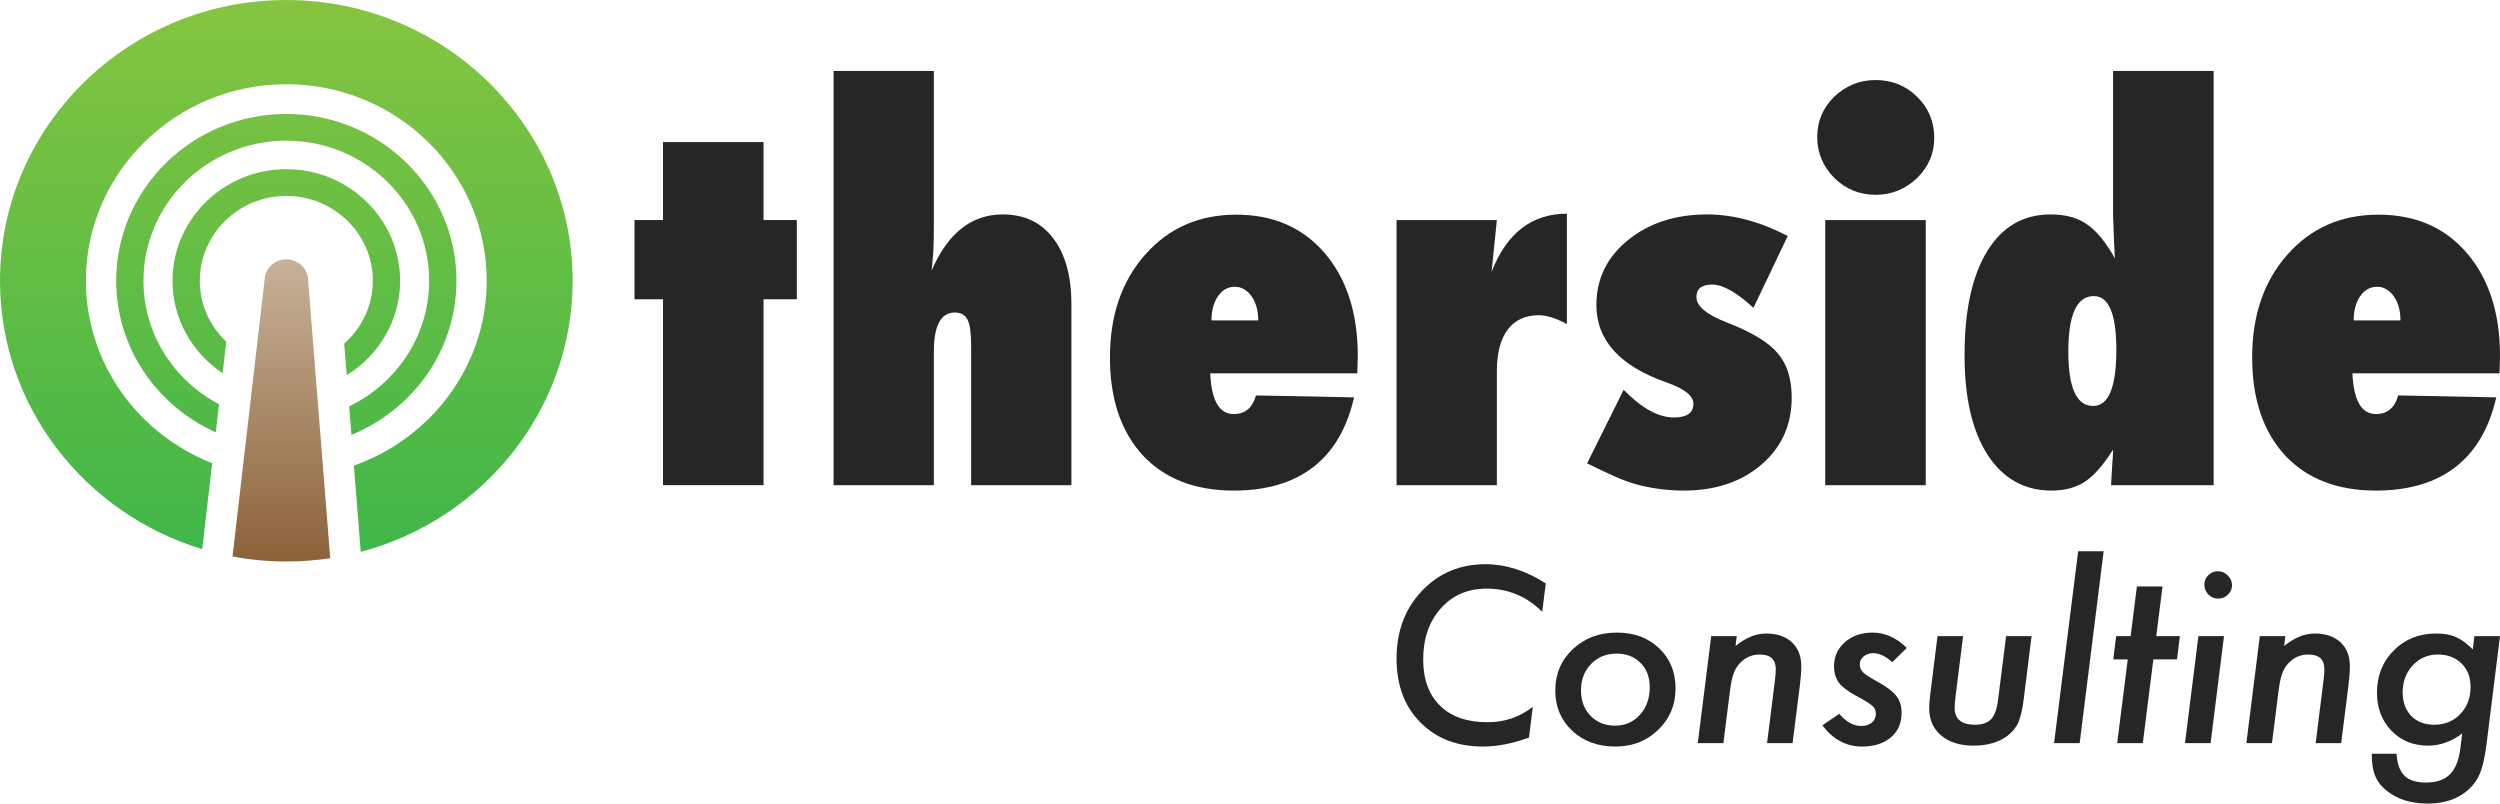 <?xml version="1.0" encoding="UTF-8"?> <svg xmlns="http://www.w3.org/2000/svg" xmlns:xlink="http://www.w3.org/1999/xlink" xml:space="preserve" width="140mm" height="45mm" version="1.0" style="shape-rendering:geometricPrecision; text-rendering:geometricPrecision; image-rendering:optimizeQuality; fill-rule:evenodd; clip-rule:evenodd" viewBox="0 0 14000 4500"> <defs> <style type="text/css"> .fil0 {fill:#262626;fill-rule:nonzero} .fil1 {fill:url(#id0)} .fil2 {fill:url(#id1)} .fil3 {fill:url(#id2)} .fil4 {fill:url(#id3)} </style> <linearGradient id="id0" gradientUnits="userSpaceOnUse" x1="1603.34" y1="-306.57" x2="1603.34" y2="3381.98"> <stop offset="0" style="stop-opacity:1; stop-color:#8CC63F"></stop> <stop offset="1" style="stop-opacity:1; stop-color:#39B54A"></stop> </linearGradient> <linearGradient id="id1" gradientUnits="userSpaceOnUse" xlink:href="#id0" x1="1603.36" y1="-308.1" x2="1603.36" y2="3383.98"> </linearGradient> <linearGradient id="id2" gradientUnits="userSpaceOnUse" xlink:href="#id0" x1="1603.36" y1="-308.29" x2="1603.36" y2="3382.39"> </linearGradient> <linearGradient id="id3" gradientUnits="userSpaceOnUse" x1="1575.63" y1="3144.52" x2="1575.63" y2="1452.41"> <stop offset="0" style="stop-opacity:1; stop-color:#8C6239"></stop> <stop offset="1" style="stop-opacity:1; stop-color:#C7B299"></stop> </linearGradient> </defs> <g id="Layer_x0020_1">  <g id="_1926351675152"> <path class="fil0" d="M8656.33 3267.07l-20.04 158.99c-87,-86.53 -190.61,-129.73 -310.83,-129.73 -106.01,0 -191.63,36.84 -256.86,110.64 -65.82,73.47 -98.72,169.03 -98.72,286.93 0,110.31 31.65,196.39 94.72,258.35 62.74,61.52 151.45,92.23 266.1,92.23 95.52,0 179.9,-28.81 252.98,-86.52l-21.41 172.49c-92.09,33.5 -177.96,50.24 -257.53,50.24 -145.39,0 -262.34,-45.22 -351.03,-135.55 -88.69,-89.41 -132.99,-208.67 -132.99,-357.61 0,-151.84 47.15,-277.77 141.42,-377.82 94.73,-100.14 213.71,-150.16 356.83,-150.16 112.94,0 225.32,35.83 337.36,107.52z"></path> <path class="fil0" d="M9383.08 3856.12c0,91.67 -32.45,168.71 -97.36,231.01 -64.44,62.29 -144.03,93.56 -238.75,93.56 -99.06,0 -179.9,-29.49 -242.64,-88.42 -63.19,-59.41 -94.72,-134.55 -94.72,-225.32 0,-92.89 32.56,-170.03 97.91,-231.54 65.82,-61.97 148.02,-92.91 246.63,-92.91 96.88,0 175.78,29.25 236.81,87.76 61.37,57.72 92.12,132.98 92.12,225.86zm-144.72 -6.92c0,-57.72 -17.08,-103.27 -51.24,-136.77 -34.15,-34.83 -79.02,-52.25 -134.34,-52.25 -57.51,0 -105.09,19.32 -142.66,57.95 -37.69,38.96 -56.49,87.98 -56.49,146.94 0,59.38 17.77,107.17 53.18,143.23 35.4,36.84 81.3,55.27 137.54,55.27 56.25,0 102.59,-20.1 138.91,-60.41 36.66,-39.85 55.1,-91.2 55.1,-153.96z"></path> <path class="fil0" d="M9725.68 3562.27l-6.49 55.38c56.59,-46.67 113.96,-70.01 171.93,-70.01 59.65,0 107.46,16.29 143.33,49.02 35.08,32.6 52.61,77.14 52.61,133.54 0,30.57 -2.61,66.97 -7.85,109.4l-40.88 322 -142.78 0 44.18 -352.48c1.7,-13.18 2.96,-24.78 3.52,-35.06 0.69,-10.15 1.03,-19.21 1.03,-27.35 0,-54.27 -29.84,-81.39 -89.49,-81.39 -36.78,0 -68.43,11.06 -94.84,33.04 -21.53,17.42 -37.57,38.65 -47.94,63.65 -5.7,12.73 -10.37,28.35 -14.34,46.78 -3.76,18.43 -7.28,39.75 -10.37,63.98l-36.32 288.83 -143.34 0 75.26 -599.33 142.78 0z"></path> <path class="fil0" d="M10678.09 3628.36l-81.19 79.6c-38.03,-33.48 -73.32,-50.22 -105.77,-50.22 -21.98,0 -40.3,6.01 -54.76,18.08 -14.46,12.04 -21.74,27.02 -21.74,44.87 0,17.42 6.03,32.05 18.2,43.88 12.07,12.28 37.35,28.81 75.83,49.69 55,30.03 91.78,57.62 110.34,82.62 19.92,24.68 29.83,56.6 29.83,96.13 0,56.83 -20.04,102.38 -60.36,136.78 -41.09,33.93 -94.49,50.9 -160.19,50.9 -89.49,0 -163.72,-39.75 -222.59,-119.02l94.17 -64.31c38.48,45.44 79.47,68.11 123.17,68.11 24.72,0 44.42,-6.36 59.46,-19.09 14.89,-12.74 22.31,-29.25 22.31,-49.58 0,-17.85 -6.27,-32.27 -18.79,-43.32 -6.04,-5.48 -16.62,-13.06 -31.78,-22.88 -15.13,-9.72 -35.75,-21.34 -61.58,-34.96 -45.88,-25 -77.66,-49.45 -95.42,-73.12 -17.77,-25.12 -26.63,-55.6 -26.63,-91.66 0,-54.27 20.38,-99.26 61.01,-134.88 40.66,-35.62 92.35,-53.48 155.07,-53.48 69.25,0 132.99,28.69 191.41,85.86z"></path> <path class="fil0" d="M11376.83 3562.27l-43.49 348.56c-3.42,29.71 -7.73,55.61 -12.97,77.72 -5.13,21.98 -10.83,40.53 -16.86,55.25 -12.07,28.48 -32.45,53.7 -61.03,75.82 -48.38,37.29 -112.14,55.93 -191.4,55.93 -75.26,0 -135.36,-18.86 -180.35,-56.61 -44.97,-38.18 -67.38,-89.32 -67.38,-153.4 0,-9.72 0.45,-21.11 1.58,-34.28 1.03,-13.17 2.61,-28.24 4.79,-45.22l40.3 -323.77 143.35 0 -42.14 336.52c-1.7,14.51 -3.06,27 -3.86,37.83 -0.91,10.84 -1.36,19.88 -1.36,27.02 0,63.3 37.91,94.79 113.62,94.79 40.99,0 71.28,-10.38 90.75,-31.14 19.47,-20.77 32.45,-57.17 38.94,-109.41l44.75 -355.61 142.76 0z"></path> <path class="fil0" d="M11780.45 3086.98l-134.34 1074.62 -143.35 0 134.92 -1074.62 142.77 0z"></path> <path class="fil0" d="M12058.71 3692.68l-58.97 468.92 -143.46 0 59.1 -468.92 -81.08 0 16.16 -130.41 81.08 0 35.08 -278.01 143.45 0 -35.08 278.01 132.32 0 -16.18 130.41 -132.42 0z"></path> <path class="fil0" d="M12454.49 3562.27l-75.25 599.33 -143.36 0 75.26 -599.33 143.35 0zm44.86 -285.03c0,20.31 -7.62,37.94 -22.78,52.8 -15.13,14.84 -33.35,22.22 -54.52,22.22 -21.19,0 -39.51,-7.59 -55.12,-22.9 -15.14,-16.08 -22.65,-34.61 -22.65,-55.36 0,-20.78 7.28,-38.3 21.98,-52.81 15.13,-14.86 33.14,-22.24 53.85,-22.24 21.29,0 39.63,7.82 55.22,23.58 15.94,15.28 24.02,33.48 24.02,54.71z"></path> <path class="fil0" d="M12797.77 3562.27l-6.49 55.38c56.58,-46.67 113.96,-70.01 171.93,-70.01 59.64,0 107.46,16.29 143.33,49.02 35.08,32.6 52.61,77.14 52.61,133.54 0,30.57 -2.61,66.97 -7.86,109.4l-40.75 322 -142.78 0 44.05 -352.48c1.71,-13.18 2.97,-24.78 3.65,-35.06 0.57,-10.15 0.91,-19.21 0.91,-27.35 0,-54.27 -29.84,-81.39 -89.49,-81.39 -36.78,0 -68.43,11.06 -94.73,33.04 -21.64,17.42 -37.68,38.65 -48.05,63.65 -5.58,12.73 -10.37,28.35 -14.23,46.78 -3.87,18.43 -7.4,39.75 -10.36,63.98l-36.43 288.83 -143.35 0 75.26 -599.33 142.78 0z"></path> <path class="fil0" d="M14000 3562.27l-75.26 603.8c-4.79,35.94 -10.03,67.43 -15.83,94.11 -5.94,26.69 -12.52,49.24 -19.82,67.43 -15.14,37.31 -37.69,69.34 -67.51,96.03 -57.97,51.03 -133.23,76.36 -225.78,76.36 -95.65,0 -173.07,-24.56 -232.28,-73.79 -30.27,-24.57 -51.46,-52.6 -63.53,-83.97 -12.19,-28.81 -18.22,-69.34 -18.22,-121.47l138.81 0c3.52,56.38 18.2,97.47 44.17,123.04 25.96,25.67 66.14,38.51 120.69,38.51 58.86,0 103.61,-15.4 134.23,-46.11 30.75,-30.81 50.22,-79.6 58.41,-146.71l10.48 -82.04c-60.7,45.43 -124.22,68.09 -190.84,68.09 -82.99,0 -151.64,-27.8 -205.61,-83.28 -54.09,-56.83 -81.18,-127.74 -81.18,-212.59 0,-95.34 31.42,-174.51 94.15,-237.25 63.08,-63.19 141.98,-94.79 236.82,-94.79 45.43,0 82.11,6.59 110.22,19.65 30.74,12.73 62.5,35.83 95.42,69.45l9.1 -74.47 143.36 0zm-164.77 284.37c0,-54.27 -16.85,-98.03 -50.66,-131.07 -33.7,-33.51 -77.88,-50.25 -132.3,-50.25 -56.7,0 -103.85,20.31 -141.42,61.07 -37.23,40.3 -55.89,90.99 -55.89,152.06 0,53.49 16.05,97.14 48.04,131.07 32.44,32.62 75.26,48.91 128.55,48.91 59.2,0 107.81,-19.86 145.85,-59.73 38.6,-40.3 57.83,-90.99 57.83,-152.06z"></path> <path class="fil0" d="M4275.89 2716.97l-563.02 0 0 -1041.01 -159.75 0 0 -443.68 159.75 0 0 -436.67 563.02 0 0 436.67 186.27 0 0 443.68 -186.27 0 0 1041.01z"></path> <path class="fil0" d="M5999.9 2716.97l-561.53 0 0 -785.56c0,-67.77 -6.85,-114.89 -20.38,-141.45 -13.45,-26.58 -37.13,-39.87 -70.71,-39.87 -78.44,0 -117.61,72.79 -117.61,218.39l0 748.49 -561.66 0 0 -2319.61 561.66 0 0 829.44c0,44.88 -0.24,82.51 -0.7,112.64 -0.55,30.27 -1.24,53.16 -2.15,68.68 -0.91,15.62 -2.28,32.03 -4.22,49.45 -1.82,17.42 -3.64,36.63 -5.58,57.74 90.52,-209.68 223.17,-314.52 397.83,-314.52 121.37,0 215.64,44.43 282.81,133.18 68.2,88.78 102.24,212.48 102.24,370.8l0 1012.2z"></path> <path class="fil0" d="M7033.63 2214.32l549.01 10.95c-39.27,173.07 -115.56,303.36 -229.08,390.78 -113.4,87.42 -261.65,131.19 -444.61,131.19 -216.66,0 -386.55,-65.99 -509.84,-197.85 -122.29,-133.65 -183.44,-316.3 -183.44,-547.97 0,-235.24 65.82,-427.06 197.43,-575.43 131.74,-149.29 301.61,-223.86 509.86,-223.86 207.22,0 372.53,71.9 495.73,215.59 123.31,144.69 184.9,336.5 184.9,575.44l-2.73 97.58 -823.52 0c6.49,151.95 50.43,227.98 131.61,227.98 63.43,0 105.09,-34.83 124.68,-104.4zm12.52 -420.23c0,-27.47 -3.18,-52.71 -9.79,-75.58 -6.49,-22.89 -15.59,-42.55 -27.32,-59.08 -11.62,-16.41 -25.39,-29.47 -41.21,-39.07 -15.95,-9.72 -33.26,-14.51 -51.94,-14.51 -39.15,0 -70.92,17.64 -95.18,52.92 -24.25,35.27 -36.42,80.38 -36.42,135.32l261.86 0z"></path> <path class="fil0" d="M8382.4 2716.97l-561.68 0 0 -1484.69 561.68 0 -29.5 289.84c84.93,-216.94 225.56,-325.46 421.62,-325.46l0 617.98c-61.61,-32.94 -113.98,-49.47 -156.91,-49.47 -75.6,0 -133.78,26.79 -174.32,80.39 -40.64,53.59 -60.89,131.63 -60.89,234.13l0 637.28z"></path> <path class="fil0" d="M8887.92 2594.73l204.49 -411.99c100.88,103.5 194.7,155.19 281.57,155.19 72.74,0 109.19,-25.69 109.19,-76.93 0,-44 -49.09,-83.28 -147.12,-118.13 -264.14,-91.55 -396.33,-236.68 -396.33,-435.3 0,-145.6 58.87,-266.53 176.47,-362.66 118.65,-96.12 266.55,-144.12 444.06,-144.12 145.61,0 295.91,40.29 450.98,120.81l-191.97 402.38c-94.27,-86.99 -171.35,-130.41 -231,-130.41 -58.88,0 -88.26,23.34 -88.26,70 0,50.36 56.03,97.58 168.07,141.46 140.03,54.03 235.23,111.3 285.66,171.72 53.28,60.39 79.81,143.68 79.81,249.97 0,152.86 -56.46,277.89 -169.41,374.91 -112.95,97.03 -258.22,145.61 -435.63,145.61 -84.93,0 -169.41,-10.62 -253.43,-31.61 -39.17,-10.05 -82.21,-25.45 -128.9,-46 -46.67,-20.66 -99.39,-45.55 -158.25,-74.9z"></path> <path class="fil0" d="M10831.89 772.27c0,86.97 -32.2,162.02 -96.66,225.2 -66.26,62.3 -143.34,93.45 -231.12,93.45 -90.53,0 -168.07,-31.6 -232.5,-94.79 -63.41,-64.97 -95.19,-141.02 -95.19,-227.99 0,-88.87 31.78,-164.34 95.19,-226.64 66.37,-62.19 143.35,-93.33 231.14,-93.33 92.45,0 170.44,31.58 233.96,94.67 63.43,62.3 95.18,138.77 95.18,229.43zm-47.58 1944.7l-563.03 0 0 -1484.69 563.03 0 0 1484.69z"></path> <path class="fil0" d="M11822.13 2716.97c0.91,-15.52 1.82,-33.39 2.73,-53.58 1.01,-20.1 2.38,-43.44 4.22,-70.02 1.92,-16.51 3.28,-41.63 4.19,-75.58 -54.07,86.08 -106.89,146.16 -158.25,179.97 -50.43,32.95 -112.5,49.48 -186.27,49.48 -152.22,0 -271.66,-66.88 -358.53,-200.53 -85.86,-133.76 -128.77,-319.54 -128.77,-557.68 0,-249.88 42,-443.59 126.04,-580.91 84.02,-138.23 202.55,-207.33 355.68,-207.33 84.02,0 151.76,18.31 203.12,54.92 54.07,36.63 106.46,100.26 156.89,190.92 -2.85,-47.67 -4.21,-76.48 -4.21,-86.52l-5.7 -149.72 0 -813.03 563.04 0 0 2319.61 -574.18 0zm-239.56 -748.49c0,203.32 46.23,304.92 138.68,304.92 86.88,0 130.24,-104.84 130.24,-314.52 0,-200.52 -42,-300.78 -126.02,-300.78 -95.2,0 -142.9,103.5 -142.9,310.38z"></path> <path class="fil0" d="M13430.03 2214.32l549.01 10.95c-39.29,173.07 -115.56,303.36 -229.08,390.78 -113.4,87.42 -261.64,131.19 -444.61,131.19 -216.67,0 -386.54,-65.99 -509.86,-197.85 -122.28,-133.65 -183.41,-316.3 -183.41,-547.97 0,-235.24 65.8,-427.06 197.42,-575.43 131.63,-149.29 301.61,-223.86 509.86,-223.86 207.22,0 372.54,71.9 495.73,215.59 123.3,144.69 184.91,336.5 184.91,575.44l-2.73 97.58 -823.66 0c6.61,151.95 50.45,227.98 131.74,227.98 63.41,0 104.98,-34.83 124.68,-104.4zm12.53 -420.23c0,-27.47 -3.31,-52.71 -9.8,-75.58 -6.49,-22.89 -15.61,-42.55 -27.34,-59.08 -11.61,-16.41 -25.38,-29.47 -41.33,-39.07 -15.83,-9.72 -33.12,-14.51 -51.79,-14.51 -39.18,0 -70.95,17.64 -95.18,52.92 -24.26,35.27 -36.45,80.38 -36.45,135.32l261.89 0z"></path> <path class="fil1" d="M3206.67 1572.25c0,-866.97 -719.23,-1572.25 -1603.35,-1572.25 -884.09,0 -1603.33,705.28 -1603.33,1572.25 0,706.27 477.4,1305.16 1132.43,1502.89l55.79 -481.21c-413.76,-162.22 -707.28,-558.69 -707.28,-1021.68 0,-606.83 503.59,-1100.65 1122.39,-1100.65 618.93,0 1122.42,493.82 1122.42,1100.65 0,476.63 -311.07,882.14 -744.06,1034.97l38.48 483.11c682.57,-180.42 1186.51,-792.49 1186.51,-1518.08z"></path> <path class="fil2" d="M803.37 1572.25c0,-432.53 358.89,-784.46 799.97,-784.46 441.07,0 799.96,351.93 799.96,784.46 0,308.58 -183.08,575.32 -447.92,703.26l12.65 159.55c344.87,-140.67 588.06,-474.28 588.06,-862.81 0,-515.16 -427.42,-934.17 -952.75,-934.17 -525.34,0 -952.64,419.01 -952.64,934.17 0,376.91 229.08,701.48 557.55,849.08l18.32 -157.53c-251.61,-132.31 -423.2,-392.57 -423.2,-691.55z"></path> <path class="fil3" d="M2240.59 1572.25c0,-344.55 -285.9,-624.91 -637.25,-624.91 -351.36,0 -637.26,280.36 -637.26,624.91 0,215.13 111.46,405.16 280.65,517.6l20.5 -176.31c-91.3,-86.41 -148.36,-207.33 -148.36,-341.29 0,-261.95 217.35,-475.08 484.47,-475.08 267.11,0 484.46,213.13 484.46,475.08 0,139.66 -62.16,265.16 -160.43,352.14l14.13 176.62c179.32,-110.64 299.09,-306.03 299.09,-528.76z"></path> <path class="fil4" d="M1603.34 3144.48c83.57,0 165.78,-6.37 245.92,-18.43l-123.65 -1553.8c0,-66.21 -54.76,-119.82 -122.27,-119.82 -67.52,0 -122.16,53.61 -122.16,119.82l-179.11 1543.98c97.58,18.32 198.22,28.25 301.27,28.25z"></path> </g> </g> </svg> 
